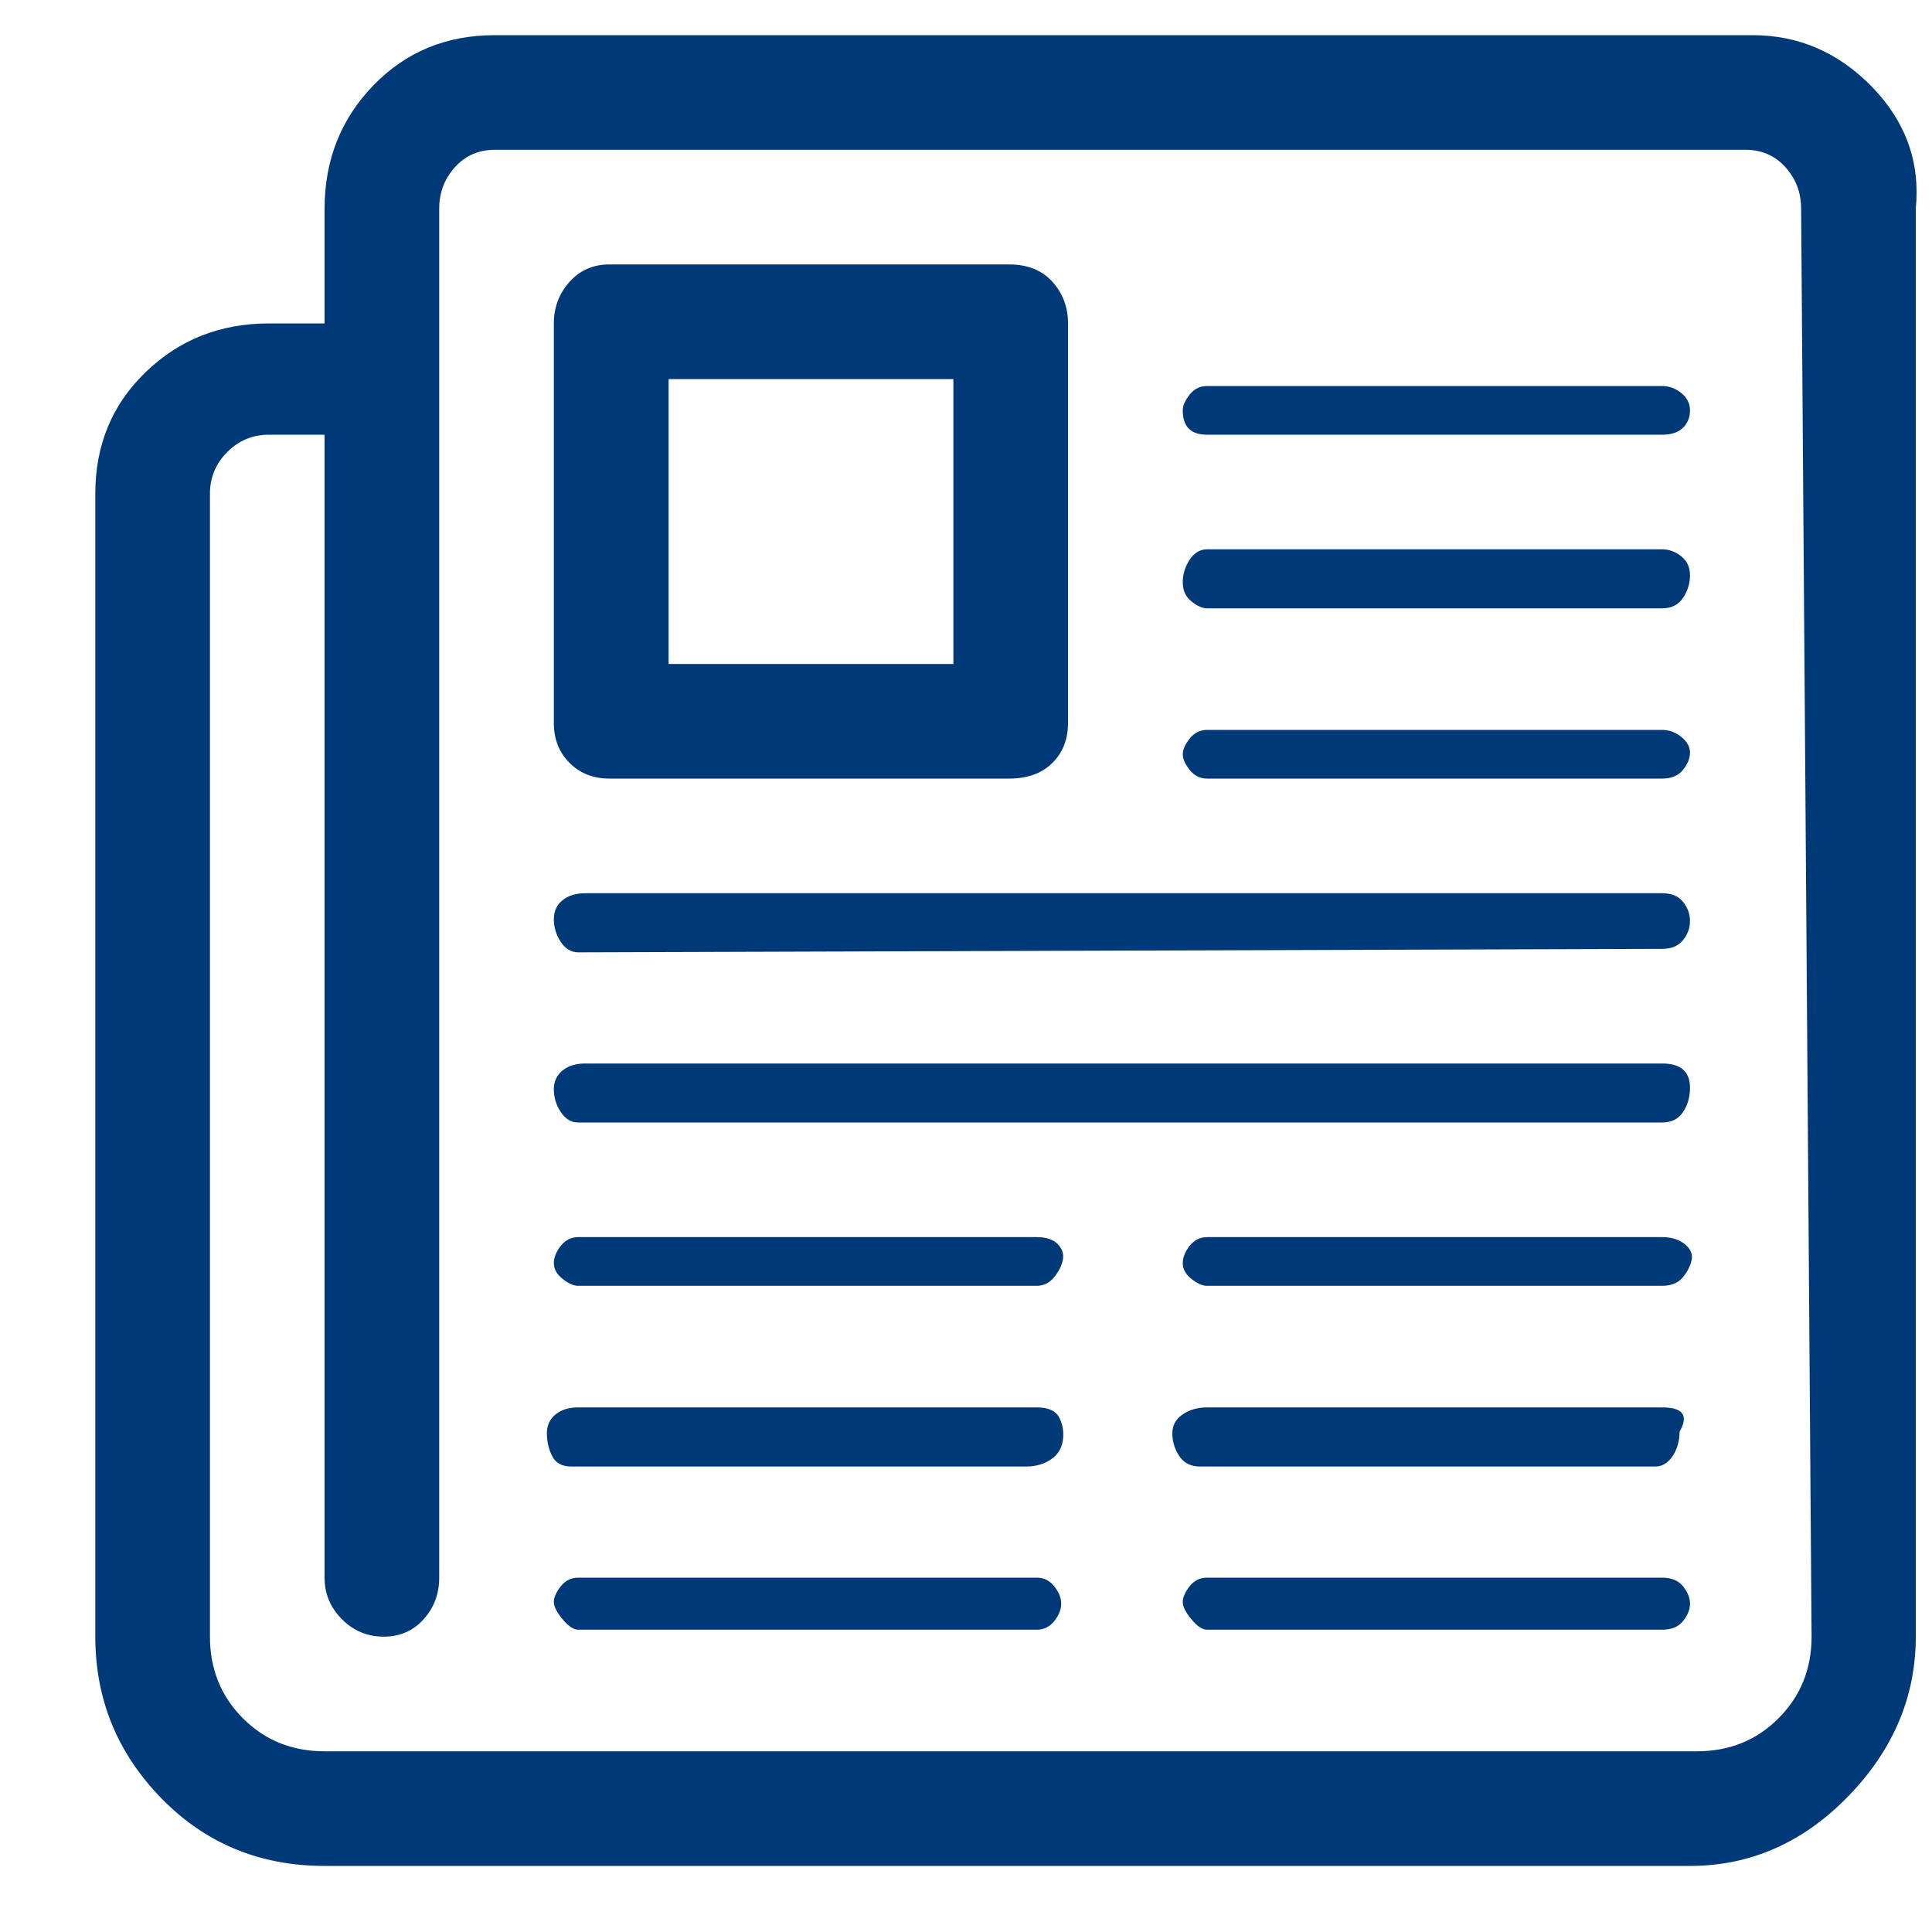 <svg width="15" height="15" viewBox="0 0 15 15" fill="none" xmlns="http://www.w3.org/2000/svg">
<path id="Vector" d="M13.606 0.273H3.842C3.464 0.273 3.15 0.403 2.898 0.664C2.646 0.924 2.52 1.244 2.52 1.621V2.511H2.089C1.711 2.511 1.392 2.637 1.131 2.889C0.87 3.141 0.74 3.455 0.74 3.833V12.707C0.74 13.193 0.911 13.611 1.252 13.961C1.594 14.312 2.017 14.487 2.52 14.487H13.121C13.588 14.487 13.997 14.308 14.348 13.948C14.698 13.588 14.874 13.175 14.874 12.707V1.621C14.91 1.262 14.797 0.947 14.537 0.677C14.276 0.408 13.966 0.273 13.606 0.273ZM14.065 12.707C14.065 12.959 13.979 13.17 13.808 13.341C13.638 13.512 13.426 13.597 13.175 13.597H2.52C2.268 13.597 2.057 13.512 1.886 13.341C1.716 13.17 1.63 12.959 1.63 12.707V3.833C1.63 3.707 1.675 3.599 1.765 3.509C1.855 3.419 1.963 3.375 2.089 3.375H2.52V12.249C2.52 12.374 2.565 12.482 2.655 12.572C2.745 12.662 2.853 12.707 2.979 12.707C3.105 12.707 3.208 12.662 3.289 12.572C3.37 12.482 3.41 12.374 3.41 12.249V1.621C3.41 1.495 3.451 1.388 3.532 1.298C3.613 1.208 3.716 1.163 3.842 1.163H13.552C13.678 1.163 13.781 1.208 13.862 1.298C13.943 1.388 13.984 1.495 13.984 1.621L14.065 12.707ZM9.371 6.045H12.905C12.977 6.045 13.031 6.022 13.067 5.977C13.103 5.932 13.121 5.888 13.121 5.843C13.121 5.798 13.098 5.757 13.053 5.721C13.008 5.685 12.959 5.667 12.905 5.667H9.371C9.317 5.667 9.272 5.69 9.236 5.735C9.201 5.78 9.183 5.82 9.183 5.856C9.183 5.892 9.201 5.932 9.236 5.977C9.272 6.022 9.317 6.045 9.371 6.045ZM9.371 4.723H12.905C12.977 4.723 13.031 4.696 13.067 4.642C13.103 4.588 13.121 4.53 13.121 4.467C13.121 4.404 13.098 4.355 13.053 4.319C13.008 4.283 12.959 4.265 12.905 4.265H9.371C9.317 4.265 9.272 4.292 9.236 4.346C9.201 4.4 9.183 4.458 9.183 4.521C9.183 4.584 9.205 4.633 9.25 4.669C9.295 4.705 9.335 4.723 9.371 4.723ZM9.371 3.375H12.905C12.977 3.375 13.031 3.357 13.067 3.321C13.103 3.285 13.121 3.24 13.121 3.186C13.121 3.132 13.098 3.087 13.053 3.051C13.008 3.015 12.959 2.997 12.905 2.997H9.371C9.317 2.997 9.272 3.019 9.236 3.064C9.201 3.109 9.183 3.15 9.183 3.186C9.183 3.312 9.245 3.375 9.371 3.375ZM8.05 12.249H4.489C4.435 12.249 4.39 12.271 4.354 12.316C4.318 12.361 4.3 12.402 4.3 12.438C4.3 12.473 4.323 12.518 4.368 12.572C4.413 12.626 4.453 12.653 4.489 12.653H8.05C8.104 12.653 8.149 12.631 8.185 12.586C8.221 12.541 8.239 12.496 8.239 12.451C8.239 12.406 8.221 12.361 8.185 12.316C8.149 12.271 8.104 12.249 8.05 12.249ZM8.05 10.927H4.489C4.417 10.927 4.359 10.945 4.314 10.981C4.269 11.017 4.246 11.066 4.246 11.129C4.246 11.192 4.26 11.251 4.287 11.305C4.314 11.359 4.363 11.386 4.435 11.386H7.969C8.041 11.386 8.104 11.367 8.158 11.332C8.212 11.296 8.243 11.246 8.252 11.183C8.261 11.12 8.252 11.062 8.225 11.008C8.198 10.954 8.14 10.927 8.05 10.927ZM8.05 9.605H4.489C4.435 9.605 4.39 9.628 4.354 9.673C4.318 9.718 4.3 9.763 4.3 9.808C4.3 9.853 4.323 9.893 4.368 9.929C4.413 9.965 4.453 9.983 4.489 9.983H8.05C8.104 9.983 8.149 9.96 8.185 9.915C8.221 9.871 8.243 9.826 8.252 9.781C8.261 9.736 8.247 9.695 8.212 9.659C8.176 9.623 8.122 9.605 8.05 9.605ZM12.905 12.249H9.371C9.317 12.249 9.272 12.271 9.236 12.316C9.201 12.361 9.183 12.402 9.183 12.438C9.183 12.473 9.205 12.518 9.25 12.572C9.295 12.626 9.335 12.653 9.371 12.653H12.905C12.977 12.653 13.031 12.631 13.067 12.586C13.103 12.541 13.121 12.496 13.121 12.451C13.121 12.406 13.103 12.361 13.067 12.316C13.031 12.271 12.977 12.249 12.905 12.249ZM12.905 10.927H9.371C9.299 10.927 9.236 10.945 9.183 10.981C9.129 11.017 9.102 11.066 9.102 11.129C9.102 11.192 9.12 11.251 9.156 11.305C9.192 11.359 9.245 11.386 9.317 11.386H12.851C12.905 11.386 12.95 11.359 12.986 11.305C13.022 11.251 13.04 11.188 13.04 11.116C13.112 10.99 13.067 10.927 12.905 10.927ZM12.905 9.605H9.371C9.317 9.605 9.272 9.628 9.236 9.673C9.201 9.718 9.183 9.763 9.183 9.808C9.183 9.853 9.205 9.893 9.25 9.929C9.295 9.965 9.335 9.983 9.371 9.983H12.905C12.977 9.983 13.031 9.96 13.067 9.915C13.103 9.871 13.125 9.826 13.134 9.781C13.143 9.736 13.125 9.695 13.08 9.659C13.035 9.623 12.977 9.605 12.905 9.605ZM12.905 6.935H4.543C4.471 6.935 4.413 6.953 4.368 6.989C4.323 7.025 4.3 7.074 4.3 7.137C4.3 7.2 4.318 7.259 4.354 7.313C4.39 7.367 4.435 7.394 4.489 7.394L12.905 7.367C12.977 7.367 13.031 7.344 13.067 7.299C13.103 7.254 13.121 7.205 13.121 7.151C13.121 7.097 13.103 7.047 13.067 7.002C13.031 6.957 12.977 6.935 12.905 6.935ZM12.905 8.257H4.543C4.471 8.257 4.413 8.275 4.368 8.311C4.323 8.347 4.3 8.396 4.3 8.459C4.3 8.522 4.318 8.58 4.354 8.634C4.39 8.688 4.435 8.715 4.489 8.715H12.905C12.977 8.715 13.031 8.688 13.067 8.634C13.103 8.58 13.121 8.517 13.121 8.445C13.121 8.32 13.049 8.257 12.905 8.257ZM4.732 6.045H7.834C7.978 6.045 8.09 6.004 8.171 5.923C8.252 5.843 8.292 5.739 8.292 5.613V2.511C8.292 2.386 8.252 2.278 8.171 2.188C8.09 2.098 7.978 2.053 7.834 2.053H4.732C4.606 2.053 4.503 2.098 4.422 2.188C4.341 2.278 4.3 2.386 4.3 2.511V5.613C4.3 5.739 4.341 5.843 4.422 5.923C4.503 6.004 4.606 6.045 4.732 6.045ZM5.191 2.943H7.402V5.155H5.191V2.943Z" fill="#003978"/>
</svg>
